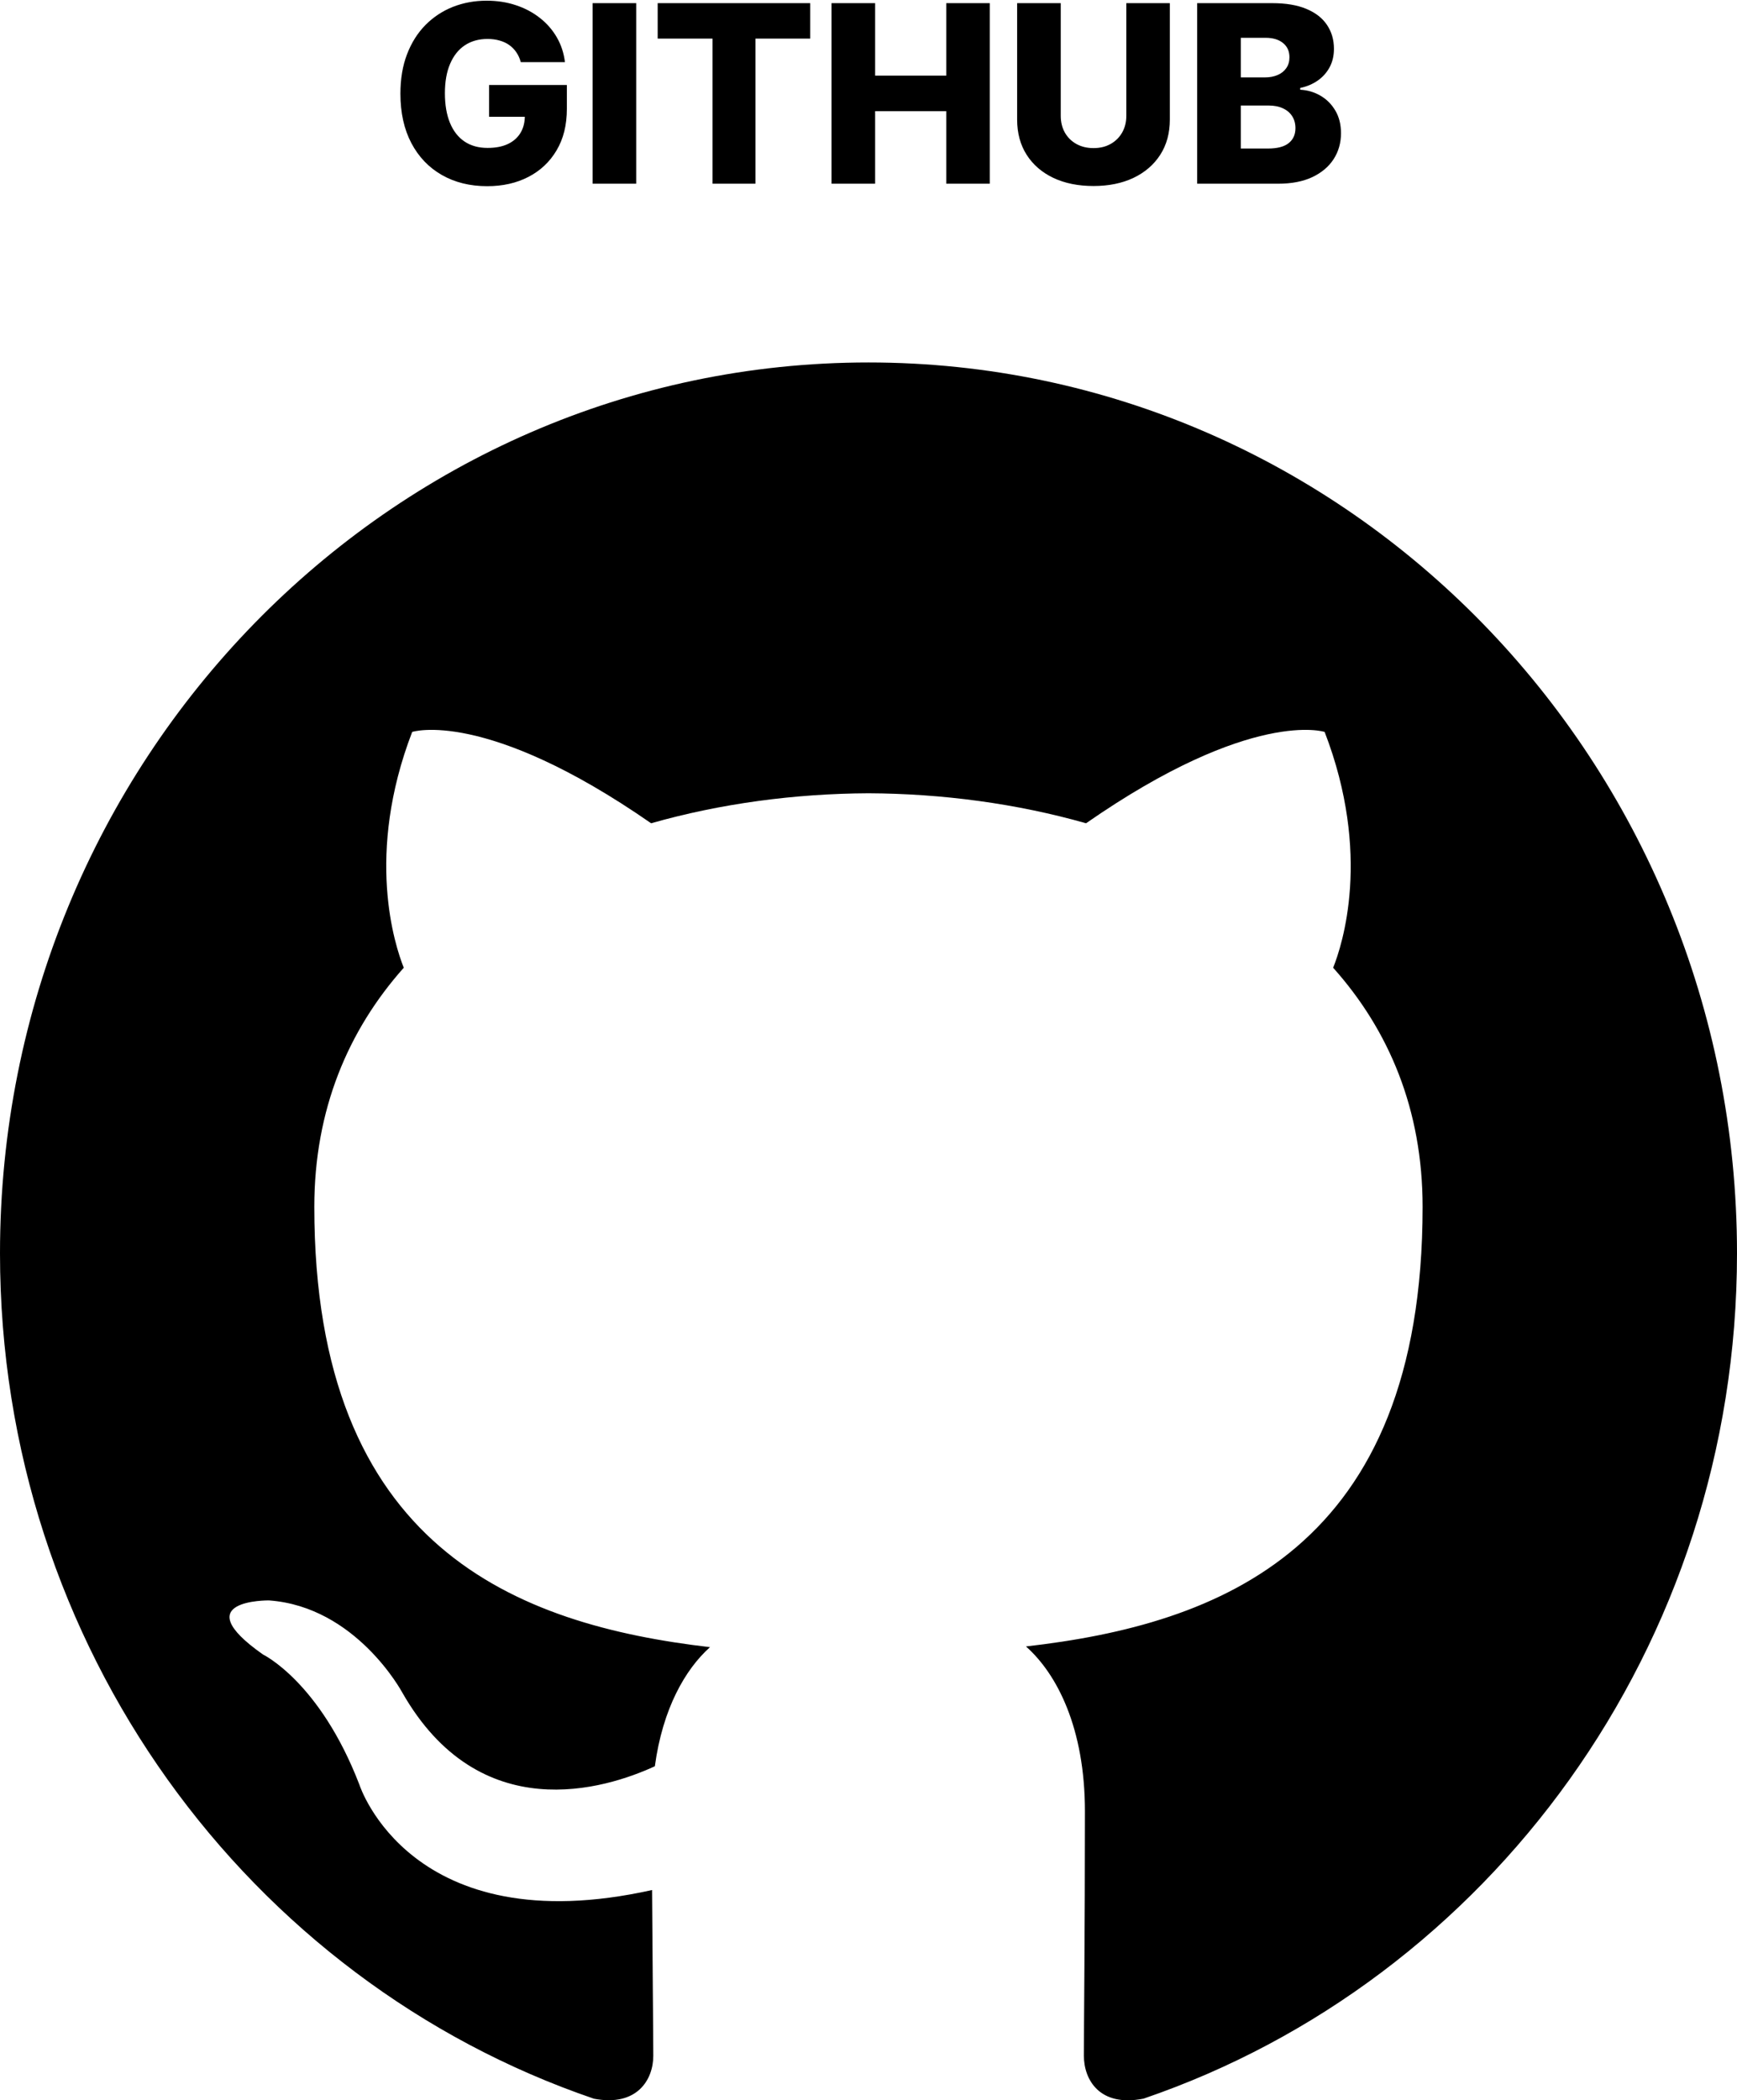 <svg width="350" height="423" viewBox="0 0 350 423" fill="none" xmlns="http://www.w3.org/2000/svg">
<g clip-path="url(#clip0_0_1)">
<path fill-rule="evenodd" clip-rule="evenodd" d="M175 73C271.652 73 350 153.324 350 252.426C350 331.684 299.915 398.919 230.422 422.667C221.55 424.434 218.4 418.831 218.4 414.053C218.4 408.138 218.61 388.819 218.61 364.809C218.61 348.079 213.01 337.16 206.728 331.595C245.7 327.15 286.65 311.976 286.65 243.061C286.65 223.461 279.86 207.467 268.625 194.902C270.445 190.369 276.447 172.119 266.91 147.409C266.91 147.409 252.245 142.601 218.837 165.806C204.855 161.834 189.875 159.835 175 159.765C160.125 159.835 145.163 161.834 131.198 165.806C97.755 142.601 83.055 147.409 83.055 147.409C73.552 172.119 79.555 190.369 81.358 194.902C70.175 207.467 63.333 223.461 63.333 243.061C63.333 311.801 104.195 327.208 143.063 331.74C138.058 336.22 133.525 344.123 131.95 355.726C121.975 360.311 96.635 368.246 81.025 340.823C81.025 340.823 71.767 323.584 54.197 322.324C54.197 322.324 37.135 322.097 53.008 333.227C53.008 333.227 64.47 338.74 72.433 359.477C72.433 359.477 82.705 391.501 131.39 380.651C131.478 395.649 131.635 409.783 131.635 414.053C131.635 418.796 128.415 424.346 119.682 422.684C50.137 398.971 0 331.701 0 252.426C0 153.324 78.365 73 175 73Z" fill="black"/>
</g>
<path d="M104.936 12.515C104.735 11.769 104.439 11.112 104.048 10.544C103.658 9.964 103.178 9.473 102.61 9.07C102.042 8.668 101.391 8.366 100.657 8.165C99.923 7.952 99.118 7.845 98.242 7.845C96.478 7.845 94.951 8.271 93.661 9.124C92.383 9.976 91.394 11.219 90.696 12.852C89.998 14.474 89.648 16.445 89.648 18.765C89.648 21.097 89.986 23.085 90.66 24.731C91.335 26.376 92.312 27.631 93.59 28.495C94.869 29.359 96.419 29.791 98.242 29.791C99.852 29.791 101.213 29.531 102.326 29.01C103.451 28.477 104.303 27.726 104.883 26.755C105.463 25.784 105.753 24.642 105.753 23.328L107.386 23.523H98.544V17.114H114.222V21.925C114.222 25.181 113.53 27.968 112.145 30.288C110.772 32.608 108.878 34.39 106.463 35.633C104.06 36.876 101.296 37.497 98.171 37.497C94.703 37.497 91.655 36.745 89.027 35.242C86.399 33.739 84.351 31.596 82.883 28.815C81.416 26.021 80.682 22.707 80.682 18.871C80.682 15.889 81.126 13.243 82.013 10.935C82.901 8.615 84.138 6.65 85.724 5.04C87.322 3.43 89.169 2.211 91.264 1.382C93.371 0.554 95.638 0.139 98.065 0.139C100.172 0.139 102.131 0.441 103.942 1.045C105.765 1.648 107.375 2.501 108.771 3.602C110.18 4.702 111.322 6.01 112.198 7.526C113.074 9.041 113.619 10.704 113.832 12.515H104.936ZM128.192 0.636V37H119.403V0.636H128.192ZM132.52 7.774V0.636H163.255V7.774H152.228V37H143.564V7.774H132.52ZM167.547 37V0.636H176.336V15.232H190.665V0.636H199.436V37H190.665V22.387H176.336V37H167.547ZM226.949 0.636H235.72V24.092C235.72 26.802 235.075 29.164 233.785 31.176C232.494 33.177 230.695 34.727 228.387 35.828C226.079 36.917 223.398 37.462 220.344 37.462C217.254 37.462 214.555 36.917 212.247 35.828C209.939 34.727 208.145 33.177 206.867 31.176C205.589 29.164 204.949 26.802 204.949 24.092V0.636H213.738V23.328C213.738 24.583 214.011 25.701 214.555 26.684C215.112 27.666 215.887 28.436 216.881 28.992C217.876 29.549 219.03 29.827 220.344 29.827C221.657 29.827 222.806 29.549 223.788 28.992C224.782 28.436 225.558 27.666 226.114 26.684C226.671 25.701 226.949 24.583 226.949 23.328V0.636ZM241.229 37V0.636H256.392C259.115 0.636 261.393 1.021 263.228 1.79C265.075 2.56 266.46 3.637 267.383 5.022C268.318 6.407 268.786 8.011 268.786 9.834C268.786 11.219 268.496 12.456 267.915 13.545C267.335 14.622 266.536 15.516 265.518 16.226C264.5 16.936 263.323 17.433 261.985 17.717V18.072C263.453 18.143 264.808 18.54 266.051 19.262C267.306 19.984 268.312 20.99 269.07 22.28C269.827 23.559 270.206 25.074 270.206 26.826C270.206 28.779 269.709 30.525 268.714 32.064C267.72 33.591 266.282 34.798 264.4 35.686C262.518 36.562 260.233 37 257.546 37H241.229ZM250.018 29.916H255.451C257.357 29.916 258.759 29.555 259.659 28.832C260.571 28.11 261.026 27.104 261.026 25.814C261.026 24.879 260.807 24.074 260.369 23.399C259.931 22.713 259.31 22.186 258.505 21.819C257.7 21.44 256.735 21.251 255.611 21.251H250.018V29.916ZM250.018 15.587H254.883C255.842 15.587 256.694 15.427 257.44 15.107C258.185 14.788 258.765 14.326 259.18 13.722C259.606 13.119 259.819 12.391 259.819 11.538C259.819 10.319 259.387 9.36 258.523 8.662C257.659 7.964 256.493 7.614 255.025 7.614H250.018V15.587Z" fill="black"/>
<defs>
<clipPath id="clip0_0_1">
<rect width="350" height="350" fill="white" transform="translate(0 73)"/>
</clipPath>
</defs>
</svg>
